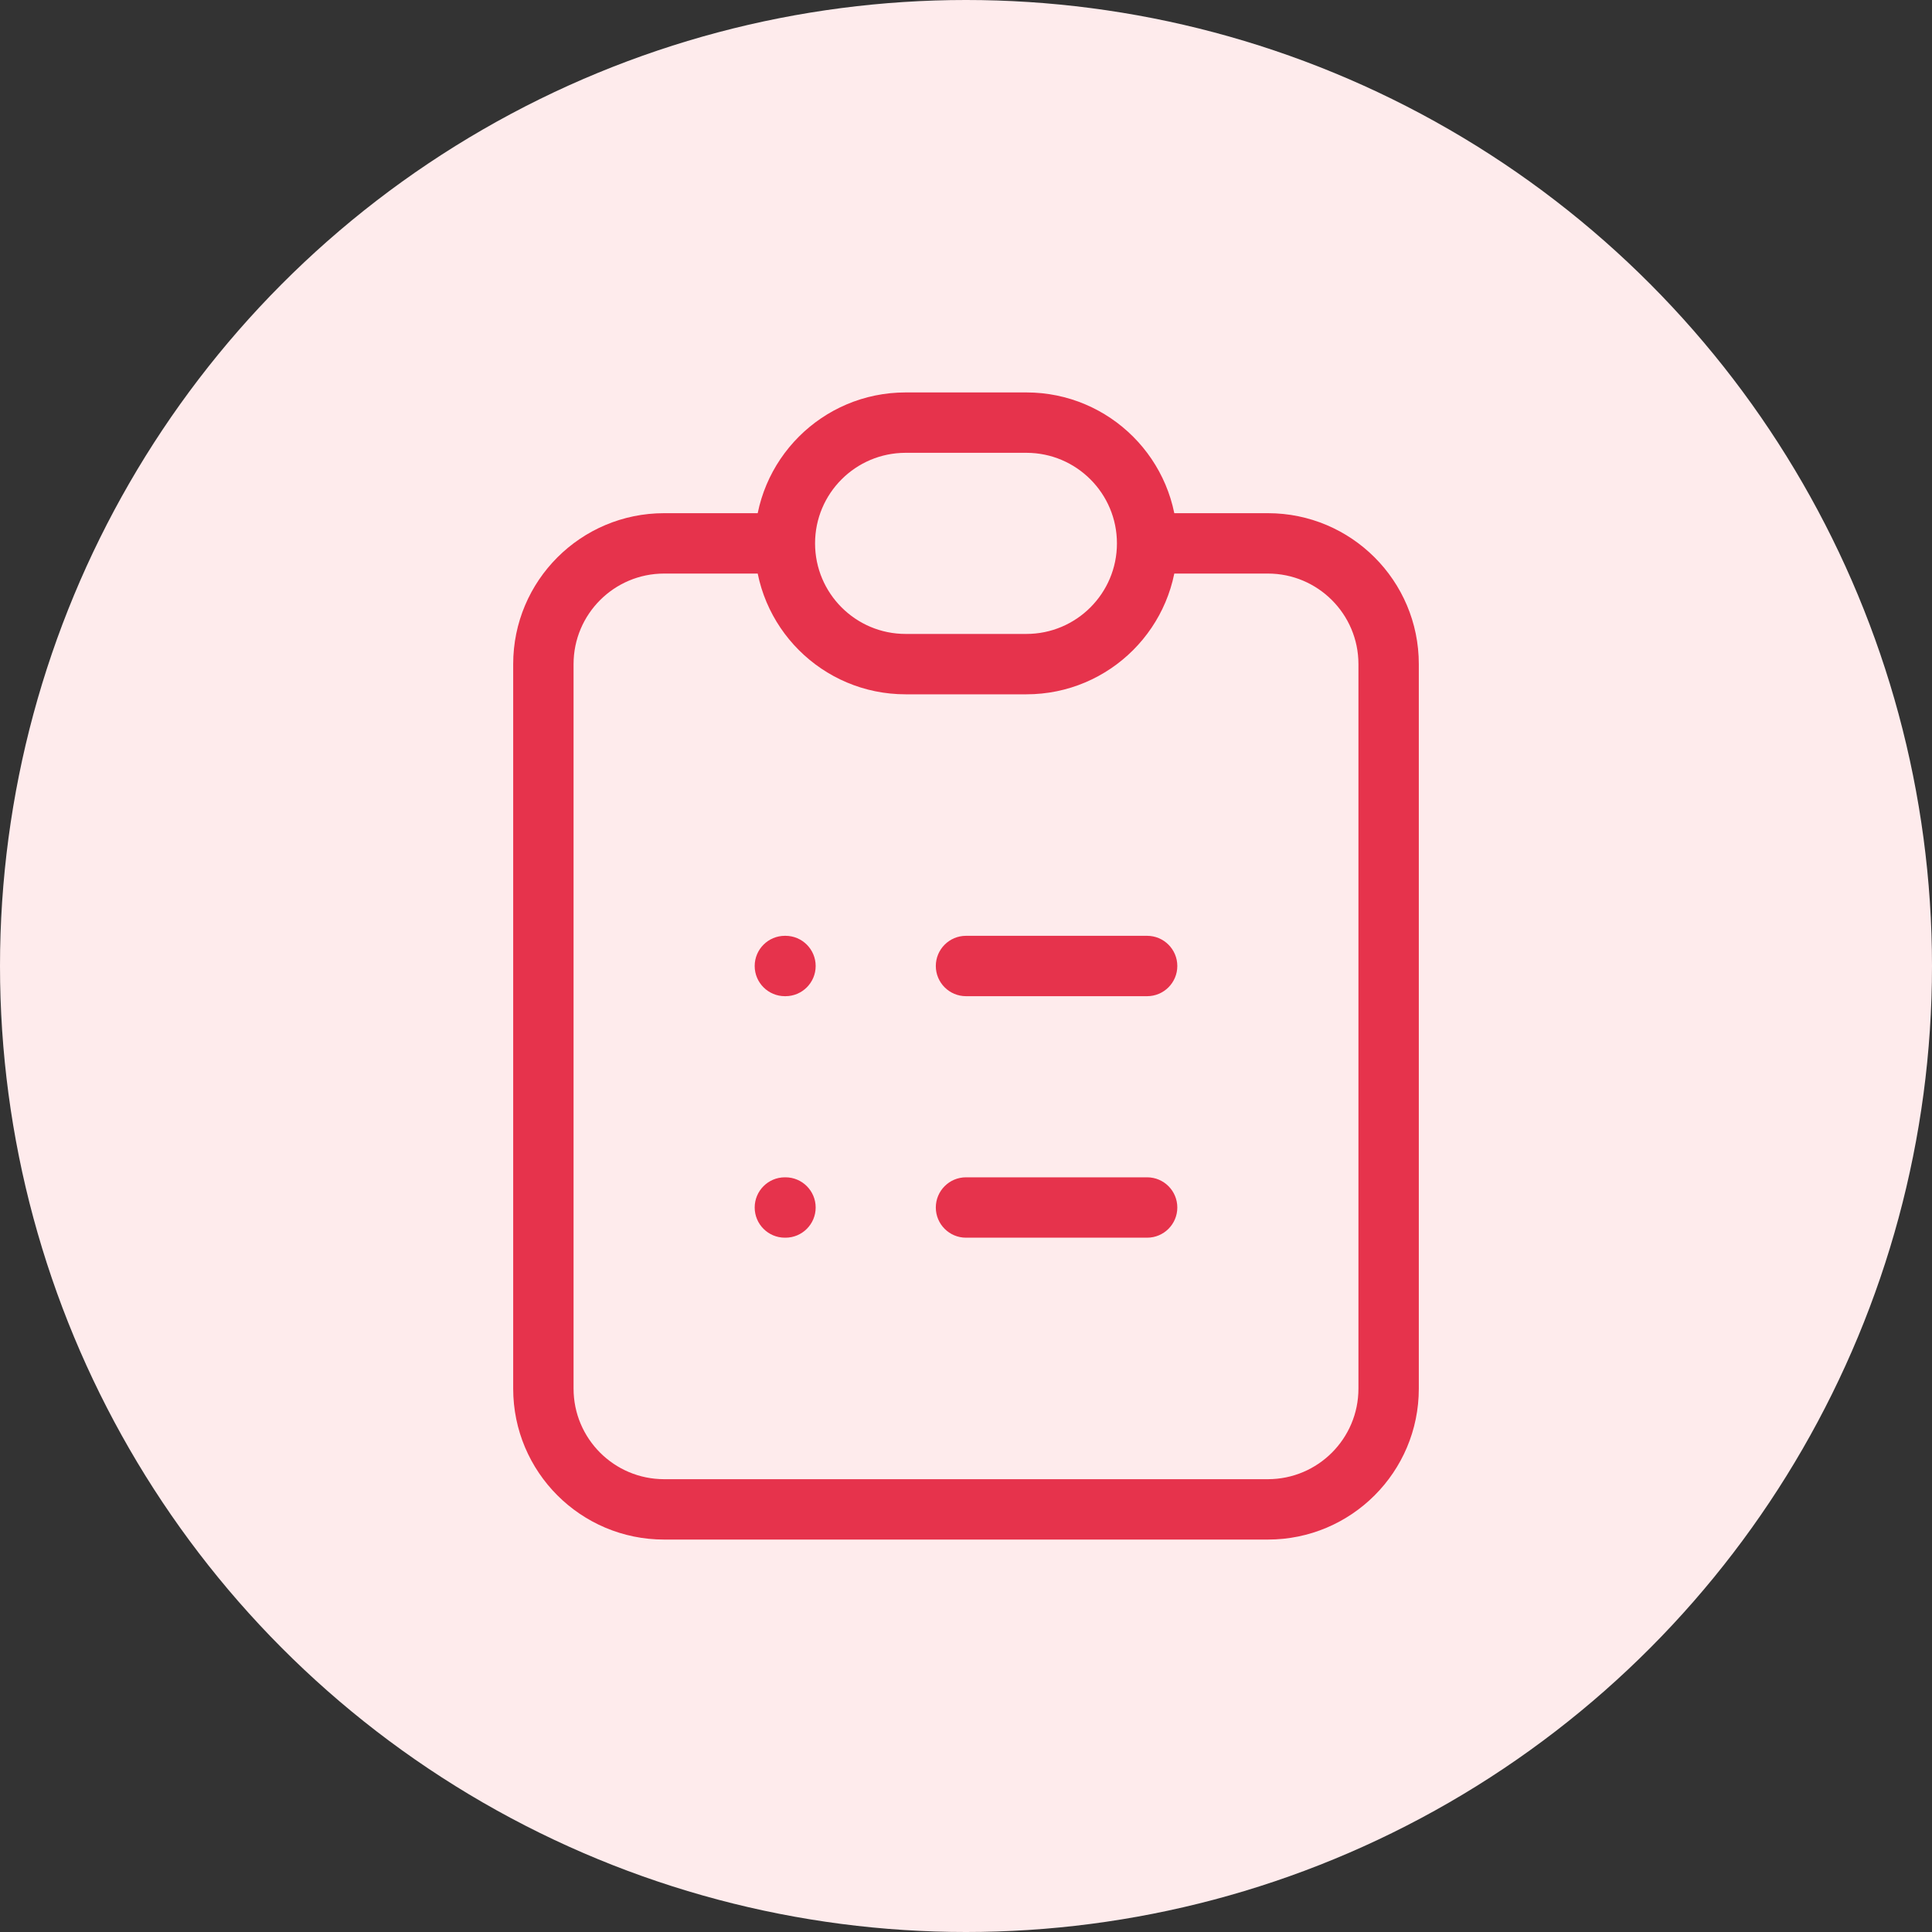 <svg width="32" height="32" viewBox="0 0 32 32" fill="none" xmlns="http://www.w3.org/2000/svg">
<rect x="0" y="0" width="32" height="32" fill="#333333" stroke="none"/>
<circle cx="16" cy="16" r="16" fill="#FEEBEC"/>
<path d="M16 15.5C15.724 15.5 15.5 15.724 15.5 16C15.5 16.276 15.724 16.5 16 16.5V15.5ZM19 16.5C19.276 16.5 19.5 16.276 19.5 16C19.5 15.724 19.276 15.5 19 15.5V16.5ZM16 19.5C15.724 19.5 15.5 19.724 15.5 20C15.5 20.276 15.724 20.5 16 20.5V19.5ZM19 20.5C19.276 20.5 19.5 20.276 19.5 20C19.5 19.724 19.276 19.5 19 19.5V20.5ZM13 15.5C12.724 15.5 12.5 15.724 12.5 16C12.5 16.276 12.724 16.5 13 16.5V15.5ZM13.01 16.5C13.286 16.5 13.51 16.276 13.51 16C13.51 15.724 13.286 15.5 13.01 15.5V16.5ZM13 19.5C12.724 19.5 12.5 19.724 12.5 20C12.5 20.276 12.724 20.5 13 20.5V19.5ZM13.01 20.5C13.286 20.5 13.51 20.276 13.51 20C13.51 19.724 13.286 19.5 13.01 19.5V20.5ZM22.5 11V23H23.5V11H22.5ZM21 24.5H11V25.5H21V24.5ZM9.5 23V11H8.5V23H9.5ZM11 9.5H13V8.5H11V9.5ZM19 9.5H21V8.5H19V9.5ZM11 24.5C10.172 24.5 9.5 23.828 9.5 23H8.5C8.5 24.381 9.619 25.5 11 25.5V24.5ZM22.5 23C22.5 23.828 21.828 24.5 21 24.5V25.5C22.381 25.5 23.5 24.381 23.5 23H22.5ZM23.5 11C23.5 9.619 22.381 8.5 21 8.5V9.5C21.828 9.5 22.5 10.172 22.5 11H23.5ZM9.5 11C9.5 10.172 10.172 9.5 11 9.5V8.5C9.619 8.5 8.5 9.619 8.5 11H9.5ZM16 16.5H19V15.5H16V16.5ZM16 20.5H19V19.5H16V20.5ZM15 7.5H17V6.5H15V7.5ZM17 10.5H15V11.5H17V10.5ZM15 10.5C14.172 10.5 13.5 9.828 13.5 9H12.5C12.5 10.381 13.619 11.5 15 11.5V10.5ZM18.5 9C18.5 9.828 17.828 10.5 17 10.5V11.5C18.381 11.5 19.5 10.381 19.5 9H18.5ZM17 7.5C17.828 7.5 18.5 8.172 18.5 9H19.5C19.5 7.619 18.381 6.5 17 6.5V7.5ZM15 6.5C13.619 6.5 12.5 7.619 12.5 9H13.5C13.5 8.172 14.172 7.5 15 7.5V6.5ZM13 16.5H13.01V15.5H13V16.5ZM13 20.5H13.01V19.5H13V20.5Z" fill="#E6334C"/>
</svg>
